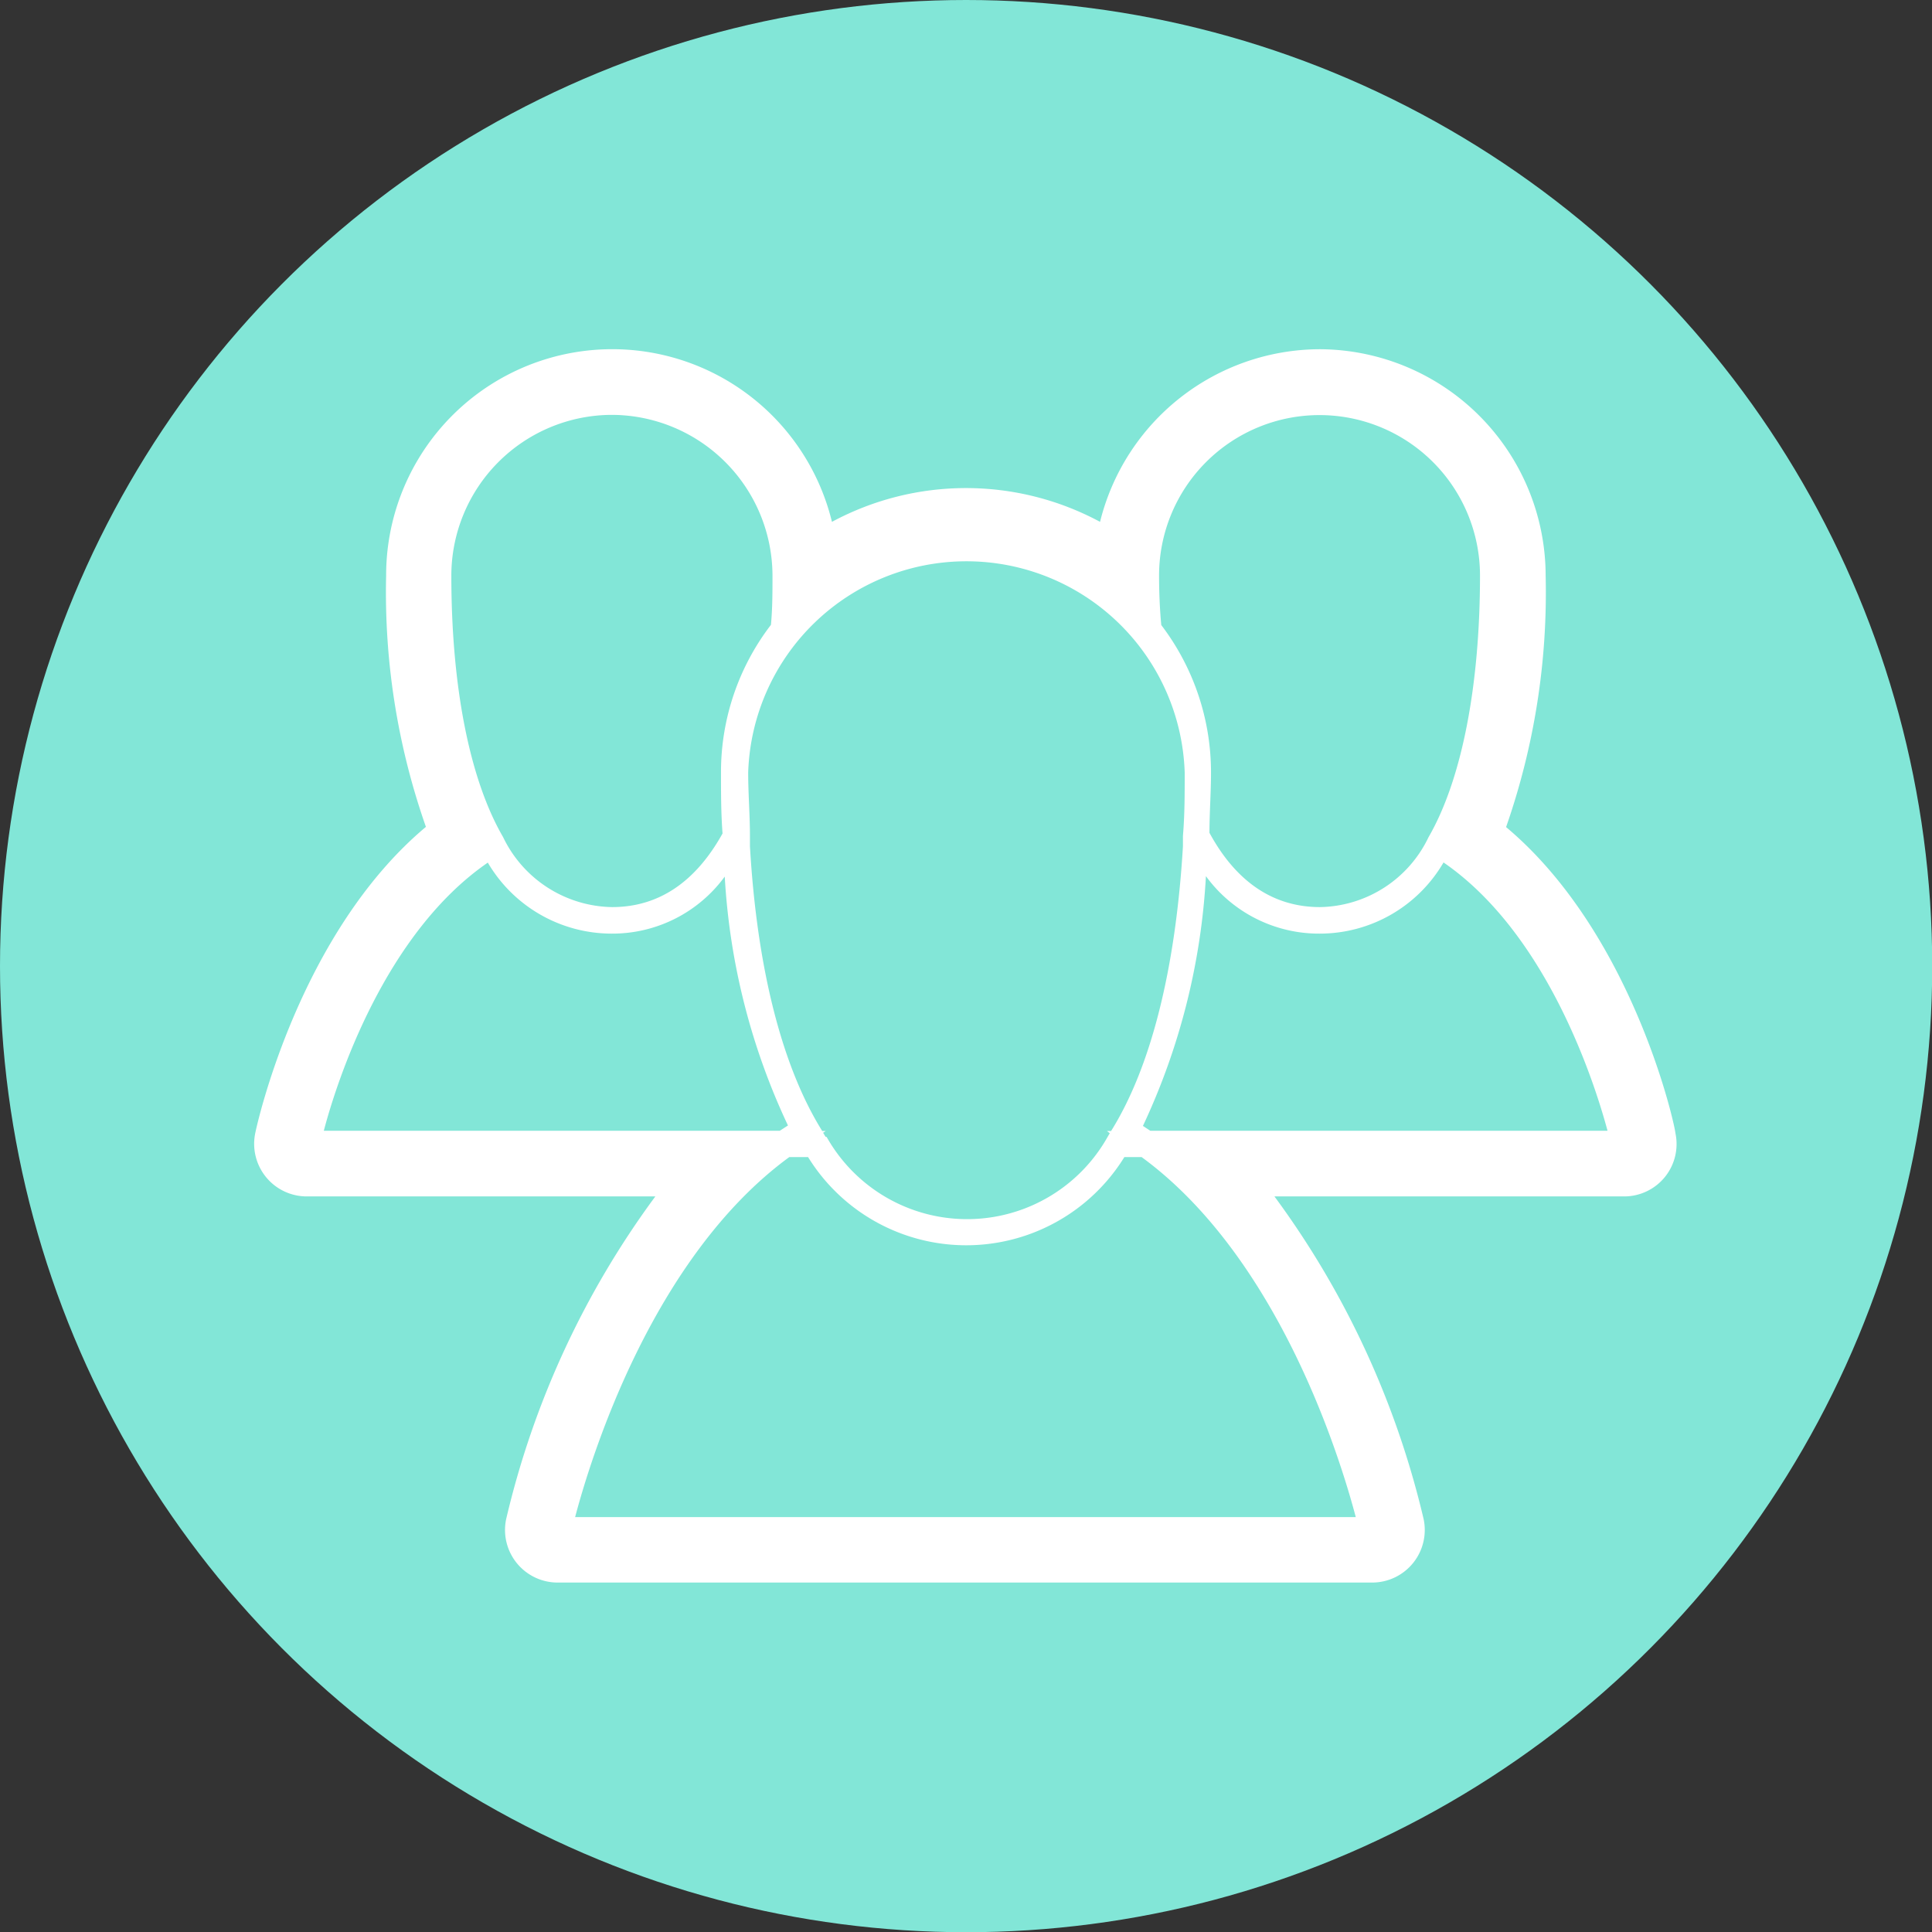 <svg xmlns="http://www.w3.org/2000/svg" viewBox="0 0 87.41 87.41"><rect x="0" y="0" width="87.41" height="87.41" fill="#333333" stroke="none"/><defs><style>.a{fill:#82e6d7;}.b{fill:#fff;}</style></defs><title>icon-service</title><circle class="a" cx="43.71" cy="43.71" r="43.71"/><path class="b" d="M2810.49,800.78a32.16,32.16,0,0,0,1.79-11.38,10.26,10.26,0,0,0-10.23-10.24h0a10.27,10.27,0,0,0-9.93,7.81,12.8,12.8,0,0,0-12.13,0,10.23,10.23,0,0,0-20.17,2.43,32,32,0,0,0,1.8,11.37c-5.73,4.8-7.64,13.45-7.72,13.85a2.38,2.38,0,0,0,2.33,2.87H2772a39.89,39.89,0,0,0-6.75,14.6,2.38,2.38,0,0,0,2.32,2.87h36.87a2.38,2.38,0,0,0,2.32-2.87,40,40,0,0,0-6.75-14.6h15.82a2.37,2.37,0,0,0,2.32-2.87C2818.12,814.22,2816.21,805.58,2810.49,800.78ZM2768.37,832c0.69-2.62,3.47-11.74,9.69-16.29h0.85a8.41,8.41,0,0,0,14.31,0H2794c6.22,4.55,9,13.67,9.69,16.29h-35.36Zm1.67-49.87a7.29,7.29,0,0,1,7.26,7.27c0,0.74,0,1.49-.07,2.23a10.94,10.94,0,0,0-2.26,6.68c0,0.92,0,1.84.07,2.76-1.23,2.21-2.9,3.33-5,3.33a5.57,5.57,0,0,1-4.93-3.17h0c-1.51-2.6-2.34-6.8-2.34-11.83A7.28,7.28,0,0,1,2770,782.13Zm24.75,7.27a7.26,7.26,0,1,1,14.52,0c0,5-.83,9.25-2.33,11.84l0.51,0.29h0l-0.51-.29a5.54,5.54,0,0,1-4.91,3.16c-2.1,0-3.79-1.13-5-3.36,0-.91.07-1.82,0.07-2.73a11,11,0,0,0-2.25-6.67C2794.82,790.89,2794.79,790.14,2794.79,789.4Zm-15.09,25.39-0.11-.18,0.12-.08h-0.16c-1.81-2.9-2.95-7.34-3.27-12.88h0l0-.44h0c0-1-.08-1.92-0.08-2.89a9.88,9.88,0,0,1,19.75,0c0,1,0,1.91-.08,2.86h0l0,0.47h0c-0.33,5.55-1.45,10-3.25,12.88h-0.19l0.13,0.1-0.1.17a7.29,7.29,0,0,1-12.71,0h0Zm16.71-13.59h0Zm-2,13.33-0.35-.23a30.48,30.48,0,0,0,2.85-11.3,6.33,6.33,0,0,0,5.15,2.6,6.48,6.48,0,0,0,5.6-3.22l0,0h0c4.68,3.22,6.83,9.94,7.42,12.14h-20.7Zm-30-12.16a6.5,6.5,0,0,0,5.61,3.23,6.3,6.3,0,0,0,5.12-2.58,30.39,30.39,0,0,0,2.86,11.26l-0.37.24H2757C2757.58,812.31,2759.74,805.58,2764.46,802.36Z" transform="translate(-2742.35 -763.36)"/></svg>